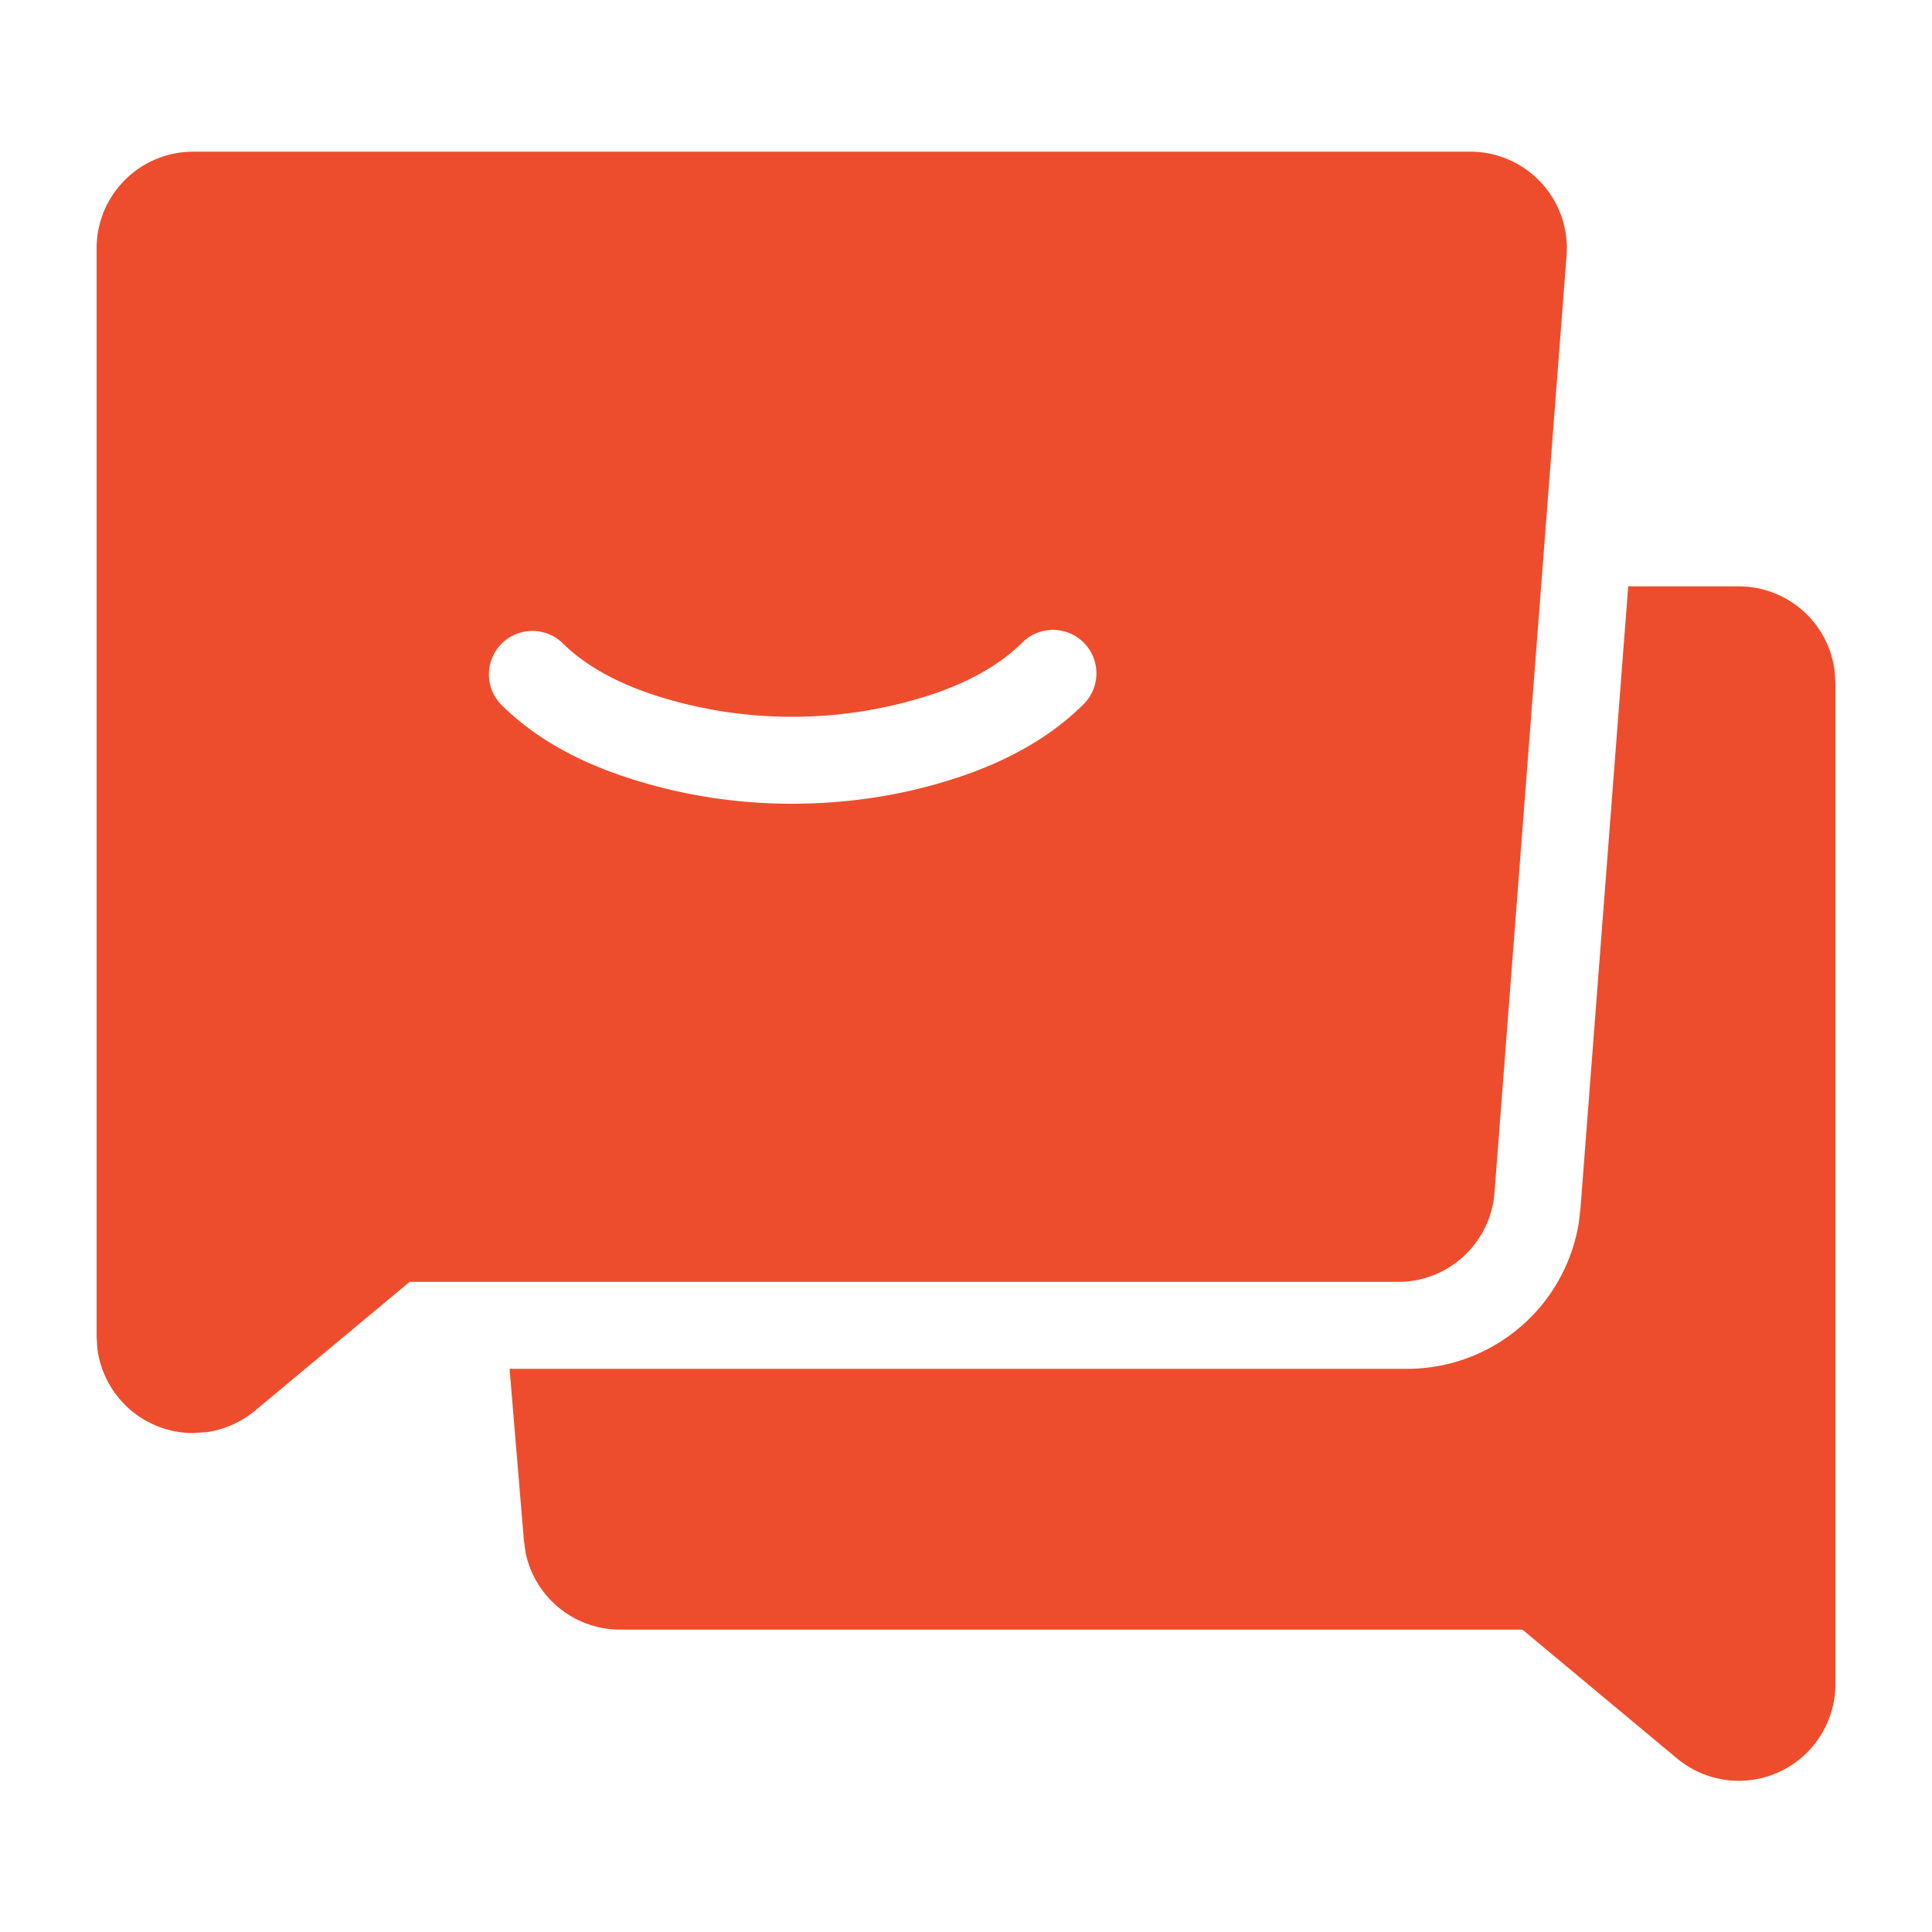 <svg xmlns="http://www.w3.org/2000/svg" viewBox="0 0 20 20" class="chat-icon"><path d="M18 6.07a1 1 0 01.993.883L19 7.07v10.365a1 1 0 01-1.64.768l-1.6-1.333H6.42a1 1 0 01-.98-.8l-.016-.117-.149-1.783h9.292a1.8 1.8 0 001.776-1.508l.018-.154.494-6.438H18zm-2.78-4.5a1 1 0 011 1l-.003.077-.746 9.7a1 1 0 01-.997.923H4.24l-1.6 1.333a1 1 0 01-.5.222l-.14.01a1 1 0 01-.993-.883L1 13.835V2.57a1 1 0 011-1h13.22zm-4.638 5.082c-.223.222-.53.397-.903.526A4.61 4.61 0 018.2 7.42a4.61 4.61 0 01-1.48-.242c-.372-.129-.68-.304-.902-.526a.45.45 0 00-.636.636c.329.33.753.571 1.246.74A5.448 5.448 0 008.2 8.32c.51 0 1.126-.068 1.772-.291.493-.17.917-.412 1.246-.74a.45.45 0 00-.636-.637z" fill='#ee4d2d'></path></svg>